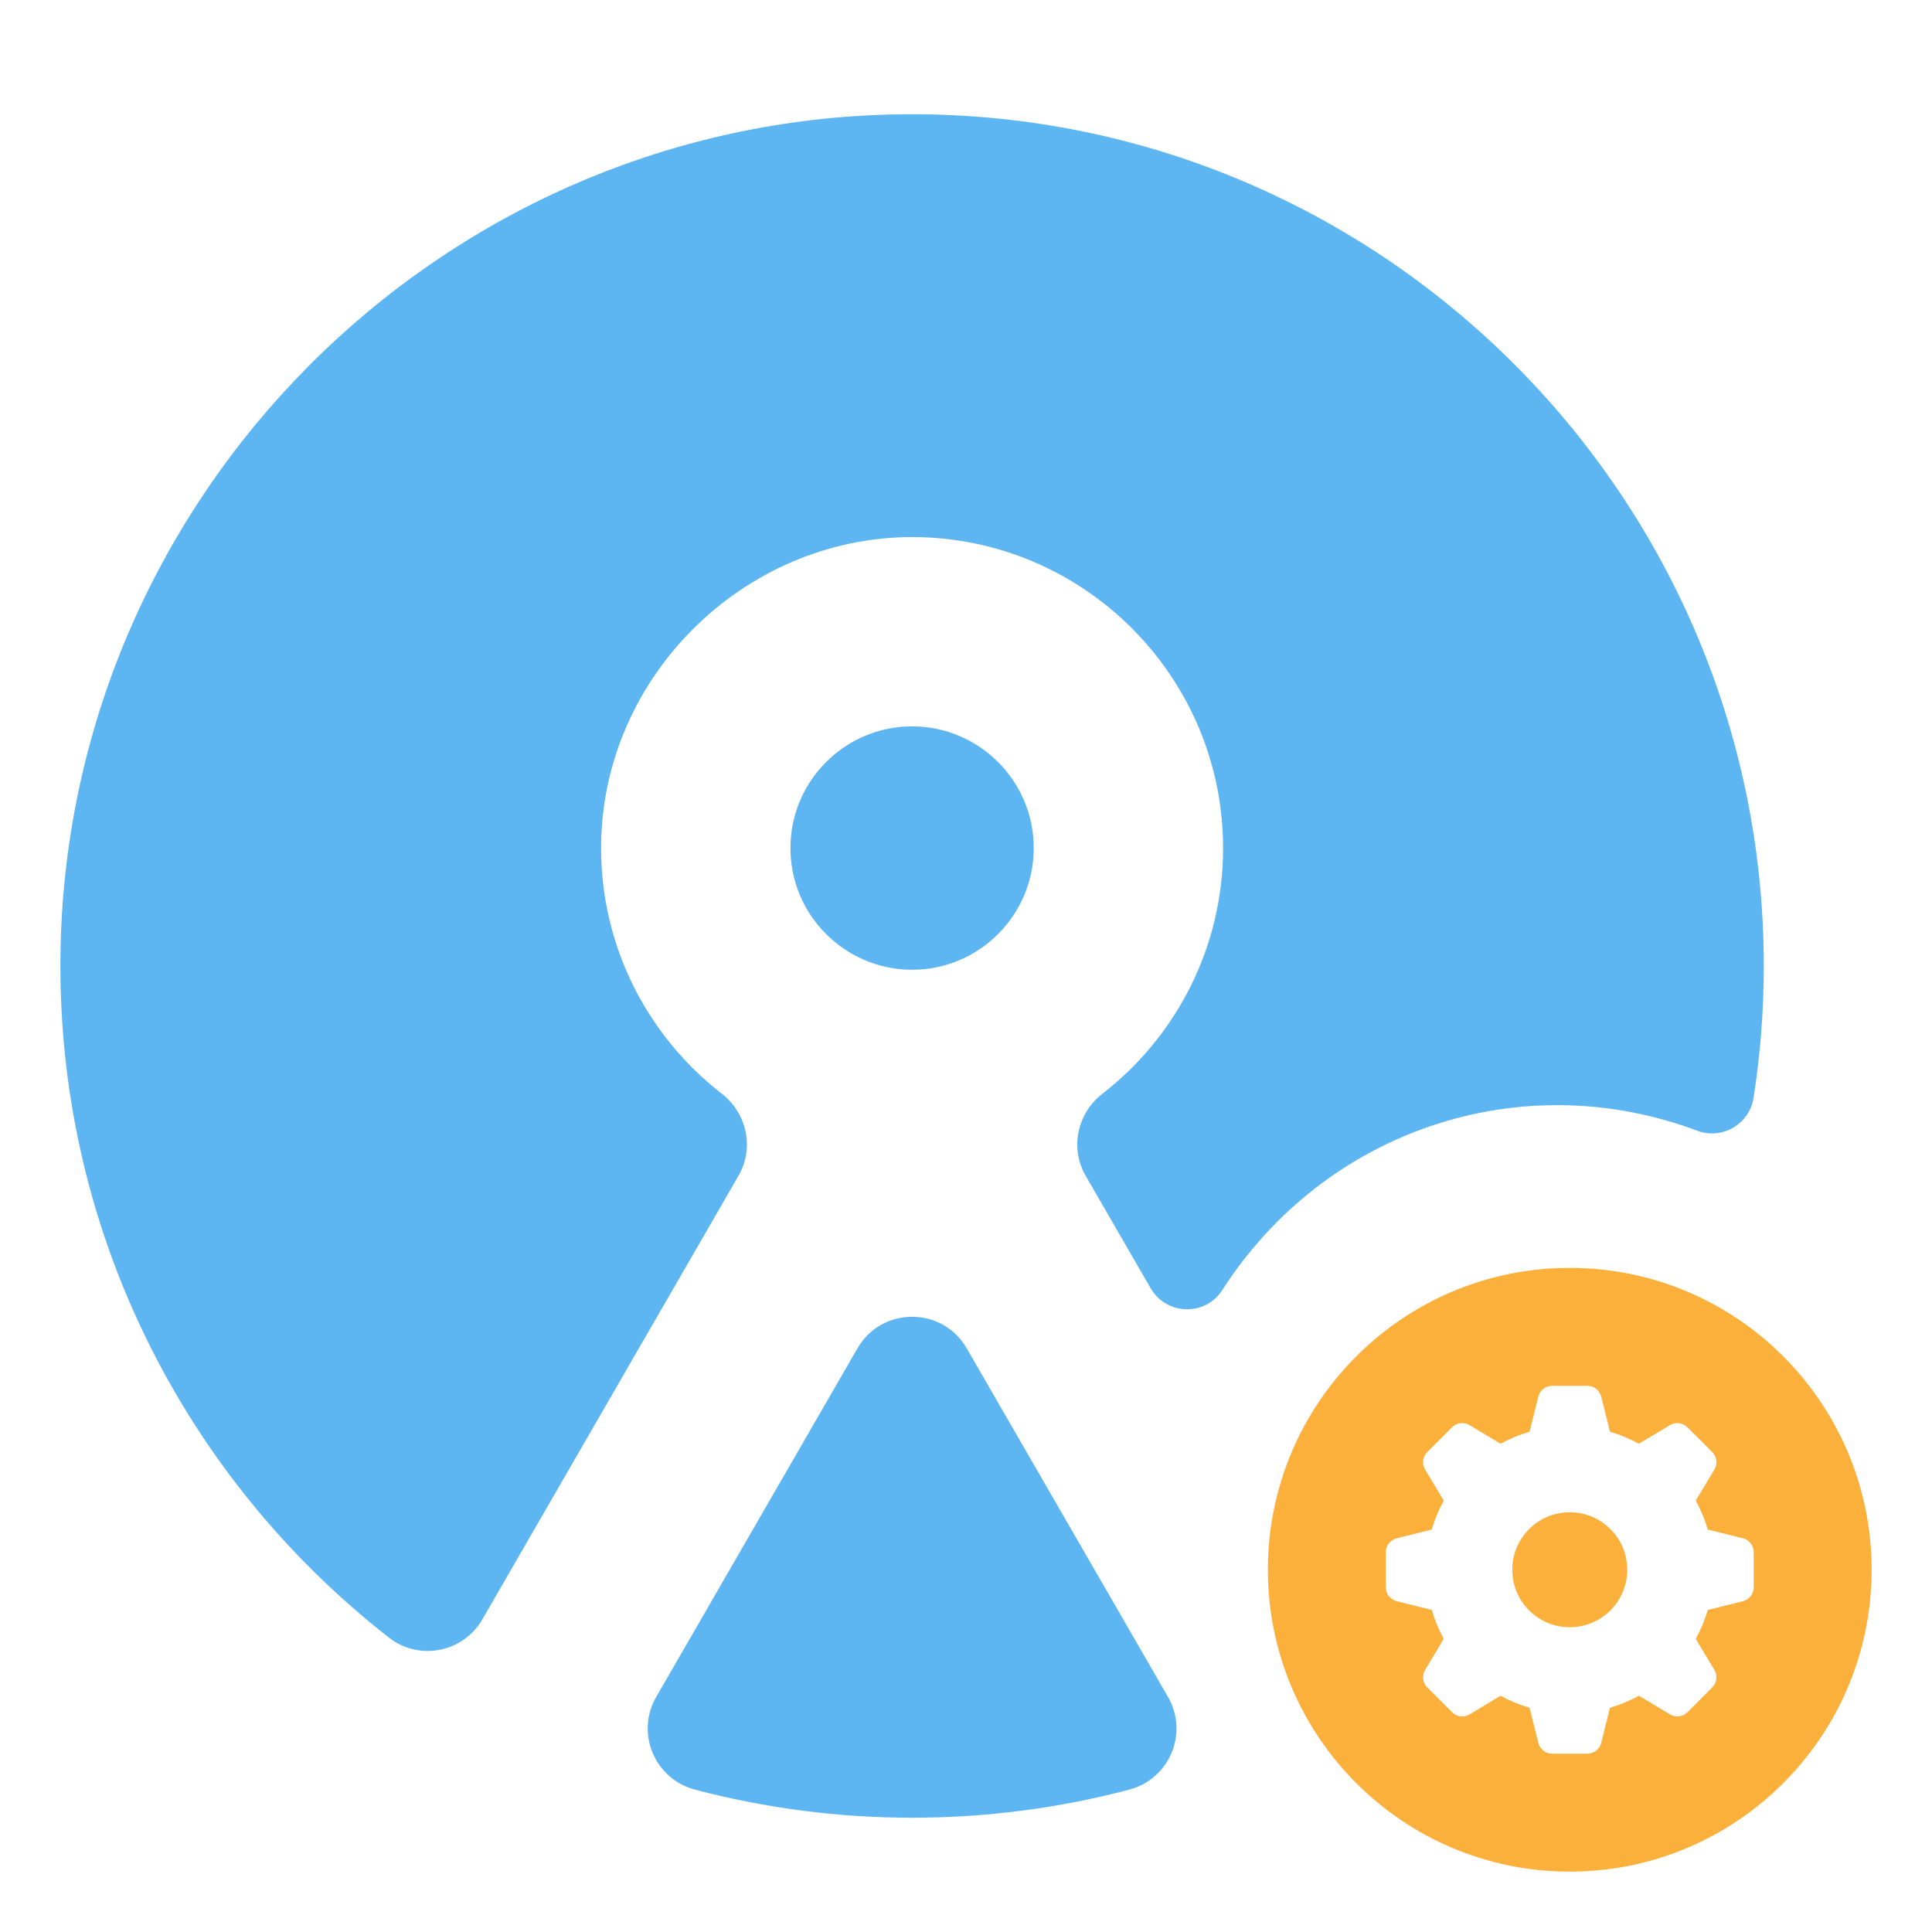 <svg width="32" height="32" viewBox="0 0 32 32" fill="none" xmlns="http://www.w3.org/2000/svg">
<g clip-path="url(#clip0_73_109)">
<path d="M16.012 22.333C15.61 21.636 14.604 21.636 14.202 22.333L10.869 28.107C10.523 28.705 10.843 29.466 11.511 29.642C13.863 30.262 16.349 30.263 18.704 29.642C19.371 29.466 19.691 28.705 19.346 28.107L16.012 22.333Z" fill="#5DB6F2"/>
<path d="M17.122 14.047C17.122 12.935 16.218 12.031 15.107 12.031C13.996 12.031 13.092 12.935 13.092 14.047C13.092 15.158 13.996 16.062 15.107 16.062C16.218 16.062 17.122 15.158 17.122 14.047Z" fill="#5DB6F2"/>
<path d="M28.114 18.729C28.526 18.883 28.976 18.618 29.044 18.184C29.156 17.472 29.214 16.742 29.214 16C29.214 8.085 22.663 1.672 14.699 1.898C7.226 2.11 1.175 8.197 1.004 15.671C0.898 20.32 3.053 24.48 6.445 27.126C6.944 27.515 7.673 27.37 7.99 26.821L12.232 19.474C12.496 19.017 12.373 18.441 11.957 18.117C10.734 17.169 9.947 15.684 9.956 14.018C9.972 11.158 12.411 8.809 15.27 8.898C18.035 8.985 20.258 11.261 20.258 14.047C20.258 15.701 19.474 17.174 18.258 18.117C17.841 18.441 17.718 19.017 17.982 19.474L19.057 21.336C19.317 21.785 19.963 21.806 20.244 21.369C21.945 18.72 25.187 17.63 28.114 18.729Z" fill="#5DB6F2"/>
<path d="M26 21C23.239 21 21 23.239 21 26C21 28.761 23.239 31 26 31C28.761 31 31 28.761 31 26C31 23.239 28.761 21 26 21ZM29.047 26.29C29.047 26.399 28.973 26.495 28.867 26.521L28.286 26.666C28.237 26.834 28.17 26.994 28.087 27.145L28.395 27.658C28.452 27.752 28.437 27.872 28.36 27.949L27.949 28.36C27.872 28.437 27.752 28.452 27.659 28.395L27.145 28.087C26.994 28.17 26.834 28.237 26.666 28.286L26.521 28.866C26.495 28.973 26.399 29.047 26.29 29.047H25.71C25.601 29.047 25.505 28.973 25.479 28.866L25.334 28.286C25.166 28.237 25.005 28.17 24.855 28.087L24.341 28.395C24.248 28.452 24.128 28.437 24.051 28.36L23.64 27.949C23.563 27.872 23.548 27.752 23.605 27.658L23.913 27.145C23.83 26.994 23.763 26.834 23.714 26.666L23.133 26.521C23.027 26.495 22.953 26.399 22.953 26.29V25.71C22.953 25.601 23.027 25.505 23.133 25.479L23.714 25.334C23.763 25.166 23.83 25.006 23.913 24.855L23.605 24.341C23.548 24.248 23.563 24.128 23.64 24.051L24.051 23.64C24.128 23.563 24.248 23.548 24.341 23.605L24.855 23.913C25.005 23.83 25.166 23.763 25.334 23.714L25.479 23.133C25.505 23.027 25.601 22.953 25.71 22.953H26.29C26.399 22.953 26.495 23.027 26.521 23.133L26.666 23.714C26.834 23.763 26.994 23.83 27.145 23.913L27.659 23.605C27.752 23.548 27.872 23.563 27.949 23.64L28.36 24.051C28.437 24.128 28.452 24.248 28.395 24.341L28.087 24.855C28.17 25.006 28.237 25.166 28.286 25.334L28.867 25.479C28.973 25.505 29.047 25.601 29.047 25.71V26.29Z" fill="#FBB03B"/>
<path d="M26 26.952C26.526 26.952 26.952 26.526 26.952 26C26.952 25.474 26.526 25.048 26 25.048C25.474 25.048 25.048 25.474 25.048 26C25.048 26.526 25.474 26.952 26 26.952Z" fill="#FBB03B"/>
</g>
<defs>
<clipPath id="clip0_73_109">
<rect width="30" height="30" fill="white" transform="translate(1 1)"/>
</clipPath>
</defs>
</svg>
